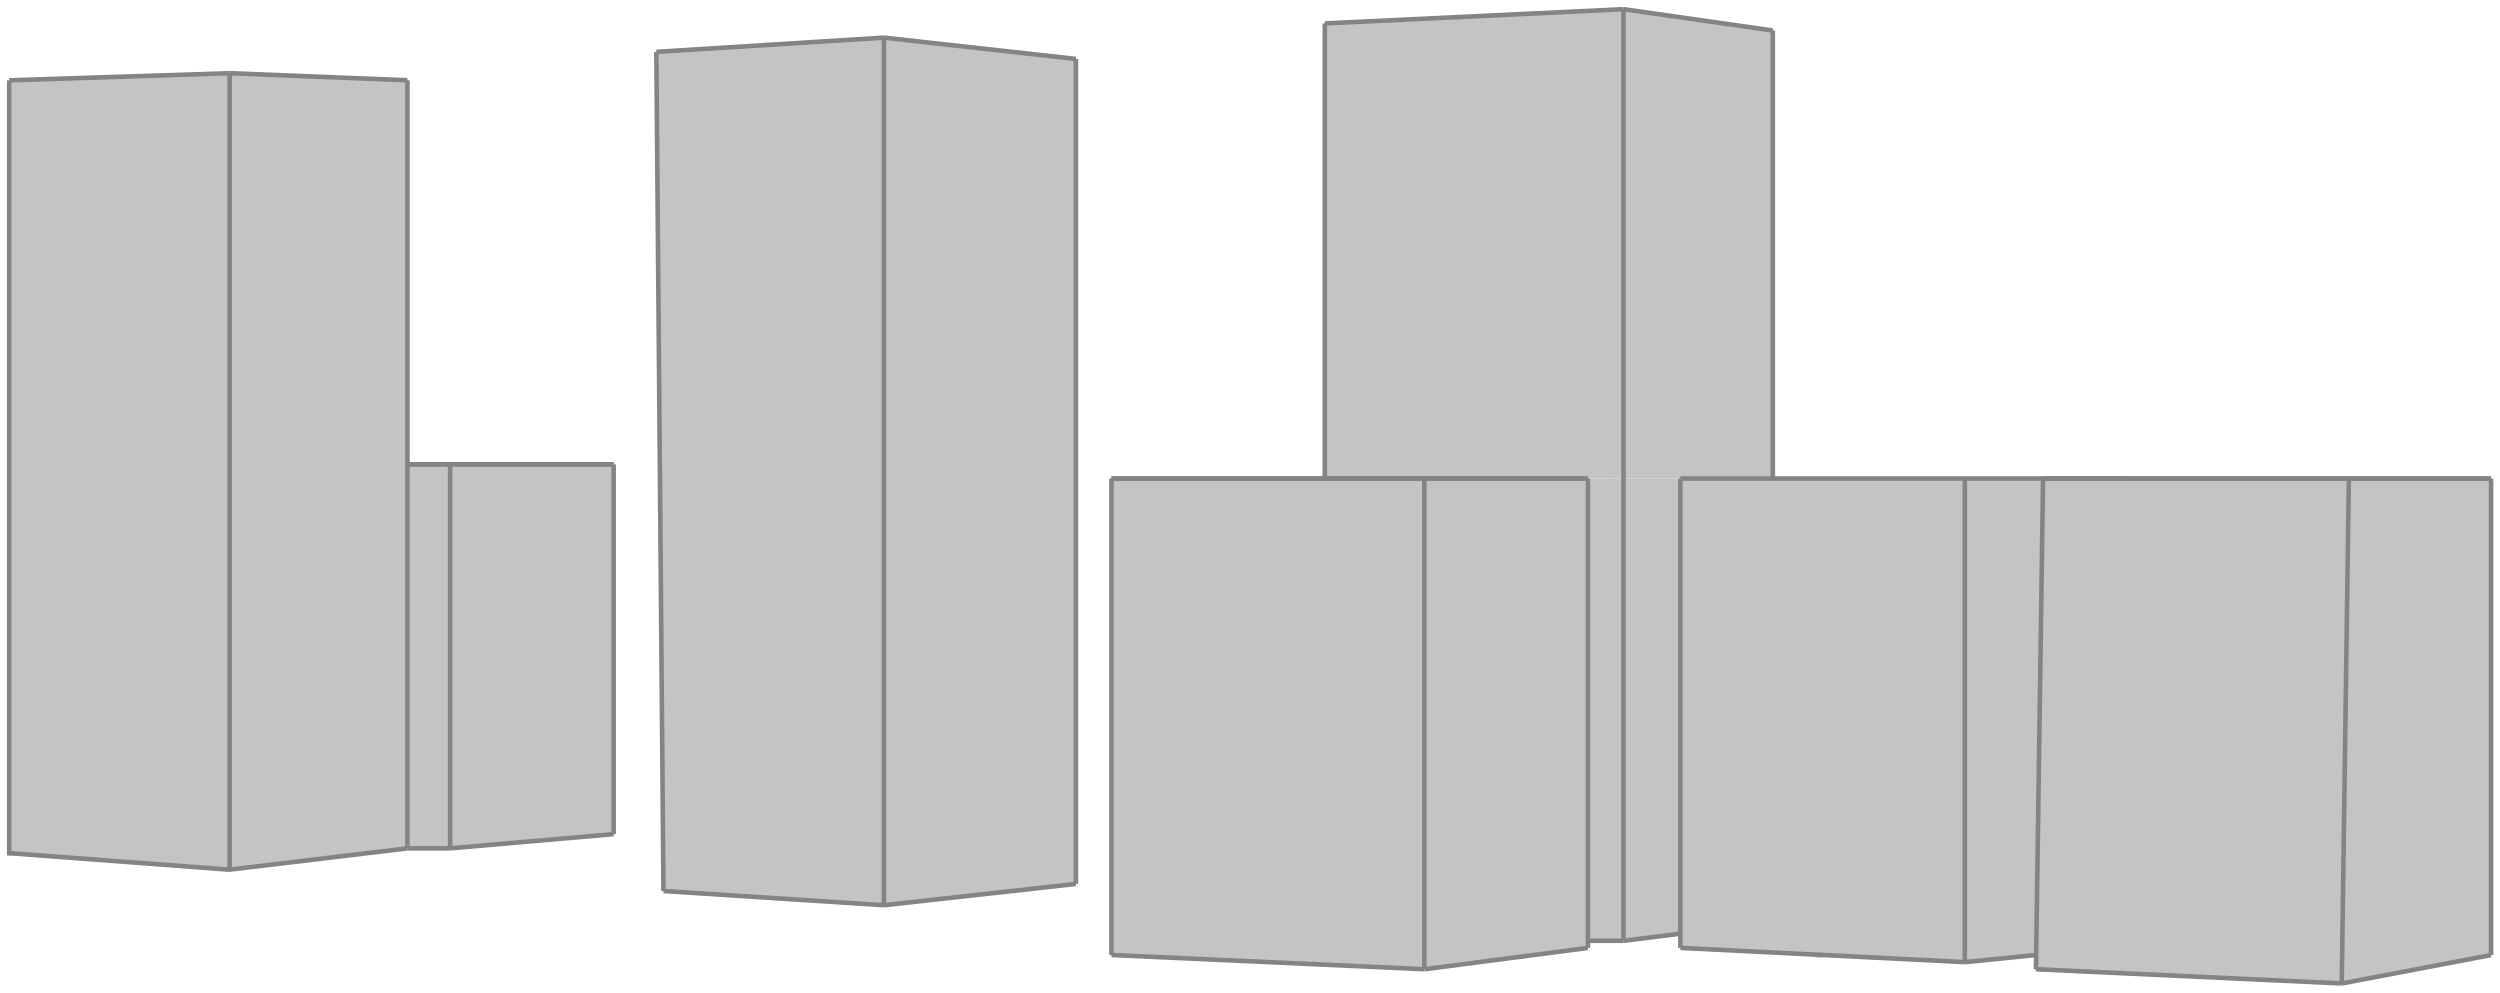 <svg width="272" height="108" viewBox="0 0 272 108" fill="none" xmlns="http://www.w3.org/2000/svg">
<path d="M1 8.737L24.985 7.964V94.621L1 92.874V8.737Z" fill="#C4C4C4"/>
<path d="M44.328 50.518H48.971V92.299H44.328V50.518Z" fill="#C4C4C4"/>
<path d="M144.139 2.547L176.635 1V52.066L144.139 51.979V2.547Z" fill="#C4C4C4"/>
<path d="M172.766 52.066H176.635V102.358H172.766V52.066Z" fill="#C4C4C4"/>
<path d="M120.927 52.066H154.971V105.453L120.927 103.905V52.066Z" fill="#C4C4C4"/>
<path d="M71.409 5.642L96.168 4.095V98.489L72.183 96.942L71.409 5.642Z" fill="#C4C4C4"/>
<path d="M182.825 52.066H213.774V104.679L182.825 103.131V52.066Z" fill="#C4C4C4"/>
<path d="M222.285 52.066H255.555L254.781 107L221.511 105.453L222.285 52.066Z" fill="#C4C4C4"/>
<path d="M154.971 52.066H172.766V103.131L154.971 105.453V52.066Z" fill="#C4C4C4"/>
<path d="M24.985 7.964L44.328 8.737V92.299L24.985 94.621V7.964Z" fill="#C4C4C4"/>
<path d="M96.168 4.095L117.058 6.416V96.168L96.168 98.489V4.095Z" fill="#C4C4C4"/>
<path d="M48.971 50.518H66.766V90.752L48.971 92.299V50.518Z" fill="#C4C4C4"/>
<path d="M176.635 1L192.883 3.321V52.066H176.635V1Z" fill="#C4C4C4"/>
<path d="M213.774 52.066H222.208L221.511 103.905L213.774 104.679V52.066Z" fill="#C4C4C4"/>
<path d="M255.555 52.066H271.029V103.905L254.781 107L255.555 52.066Z" fill="#C4C4C4"/>
<path d="M176.635 52.066H182.825V101.584L176.635 102.358V52.066Z" fill="#C4C4C4"/>
<path d="M24.985 7.964V94.621" stroke="#848484" stroke-width="0.5"/>
<path d="M221.511 105.453L254.781 107" stroke="#848484" stroke-width="0.5"/>
<path d="M44.328 50.518H66.766" stroke="#848484" stroke-width="0.5"/>
<path d="M44.328 8.737L24.985 7.964" stroke="#848484" stroke-width="0.5"/>
<path d="M117.058 96.168V6.416" stroke="#848484" stroke-width="0.5"/>
<path d="M117.058 96.168L96.168 98.489" stroke="#848484" stroke-width="0.5"/>
<path d="M154.971 52.066V105.453" stroke="#848484" stroke-width="0.5"/>
<path d="M172.766 52.066H154.971" stroke="#848484" stroke-width="0.5"/>
<path d="M48.971 50.518V92.299" stroke="#848484" stroke-width="0.5"/>
<path d="M117.058 6.416L96.168 4.095" stroke="#848484" stroke-width="0.5"/>
<path d="M96.168 98.489V4.095" stroke="#848484" stroke-width="0.5"/>
<path d="M271.029 52.066H238.533" stroke="#848484" stroke-width="0.5"/>
<path d="M139.496 52.066H172.766" stroke="#848484" stroke-width="0.5"/>
<path d="M255.555 52.066H222.285" stroke="#848484" stroke-width="0.5"/>
<path d="M221.511 103.905L213.774 104.679" stroke="#848484" stroke-width="0.5"/>
<path d="M120.927 52.066H154.971" stroke="#848484" stroke-width="0.5"/>
<path d="M48.971 92.299L66.766 90.752" stroke="#848484" stroke-width="0.5"/>
<path d="M192.883 52.066V3.321" stroke="#848484" stroke-width="0.5"/>
<path d="M1 92.823L24.95 94.621L44.328 92.299" stroke="#848484" stroke-width="0.5"/>
<path d="M213.774 104.679V52.066" stroke="#848484" stroke-width="0.5"/>
<path d="M71.409 5.642L72.183 96.942" stroke="#848484" stroke-width="0.5"/>
<path d="M238.533 52.066H222.285" stroke="#848484" stroke-width="0.5"/>
<path d="M254.781 107L255.555 52.066" stroke="#848484" stroke-width="0.5"/>
<path d="M271.029 103.905L254.781 107" stroke="#848484" stroke-width="0.5"/>
<path d="M66.766 50.518H48.971" stroke="#848484" stroke-width="0.5"/>
<path d="M182.825 52.066V103.131" stroke="#848484" stroke-width="0.5"/>
<path d="M44.328 92.299H48.971" stroke="#848484" stroke-width="0.5"/>
<path d="M66.766 90.752V50.518" stroke="#848484" stroke-width="0.5"/>
<path d="M44.328 50.518H48.971" stroke="#848484" stroke-width="0.5"/>
<path d="M72.183 96.942L96.168 98.489" stroke="#848484" stroke-width="0.5"/>
<path d="M176.635 1V102.358" stroke="#848484" stroke-width="0.5"/>
<path d="M222.285 52.066L221.511 105.453" stroke="#848484" stroke-width="0.5"/>
<path d="M144.139 2.547L176.635 1" stroke="#848484" stroke-width="0.5"/>
<path d="M144.139 2.547V52.066" stroke="#848484" stroke-width="0.5"/>
<path d="M172.766 102.358H176.635" stroke="#848484" stroke-width="0.5"/>
<path d="M1 8.737V93.073" stroke="#848484" stroke-width="0.5"/>
<path d="M182.825 103.131L213.774 104.679" stroke="#848484" stroke-width="0.5"/>
<path d="M230.796 52.066H213.774" stroke="#848484" stroke-width="0.5"/>
<path d="M172.766 103.131V52.066" stroke="#848484" stroke-width="0.5"/>
<path d="M213.774 52.066H182.825" stroke="#848484" stroke-width="0.5"/>
<path d="M176.635 102.358L182.825 101.584" stroke="#848484" stroke-width="0.5"/>
<path d="M44.328 92.299V8.737" stroke="#848484" stroke-width="0.5"/>
<path d="M192.883 3.321L176.635 1" stroke="#848484" stroke-width="0.5"/>
<path d="M120.927 52.066V103.905" stroke="#848484" stroke-width="0.5"/>
<path d="M139.496 52.066H120.927" stroke="#848484" stroke-width="0.5"/>
<path d="M120.927 103.905L154.971 105.453" stroke="#848484" stroke-width="0.5"/>
<path d="M154.971 105.453L172.766 103.131" stroke="#848484" stroke-width="0.5"/>
<path d="M96.168 4.095L71.409 5.642" stroke="#848484" stroke-width="0.5"/>
<path d="M271.029 52.066H255.555" stroke="#848484" stroke-width="0.5"/>
<path d="M1 8.737L24.985 7.964" stroke="#848484" stroke-width="0.5"/>
<path d="M271.029 103.905V52.066" stroke="#848484" stroke-width="0.5"/>
<path d="M198.299 103.905H197.526" stroke="#848484" stroke-width="0.5"/>
</svg>
